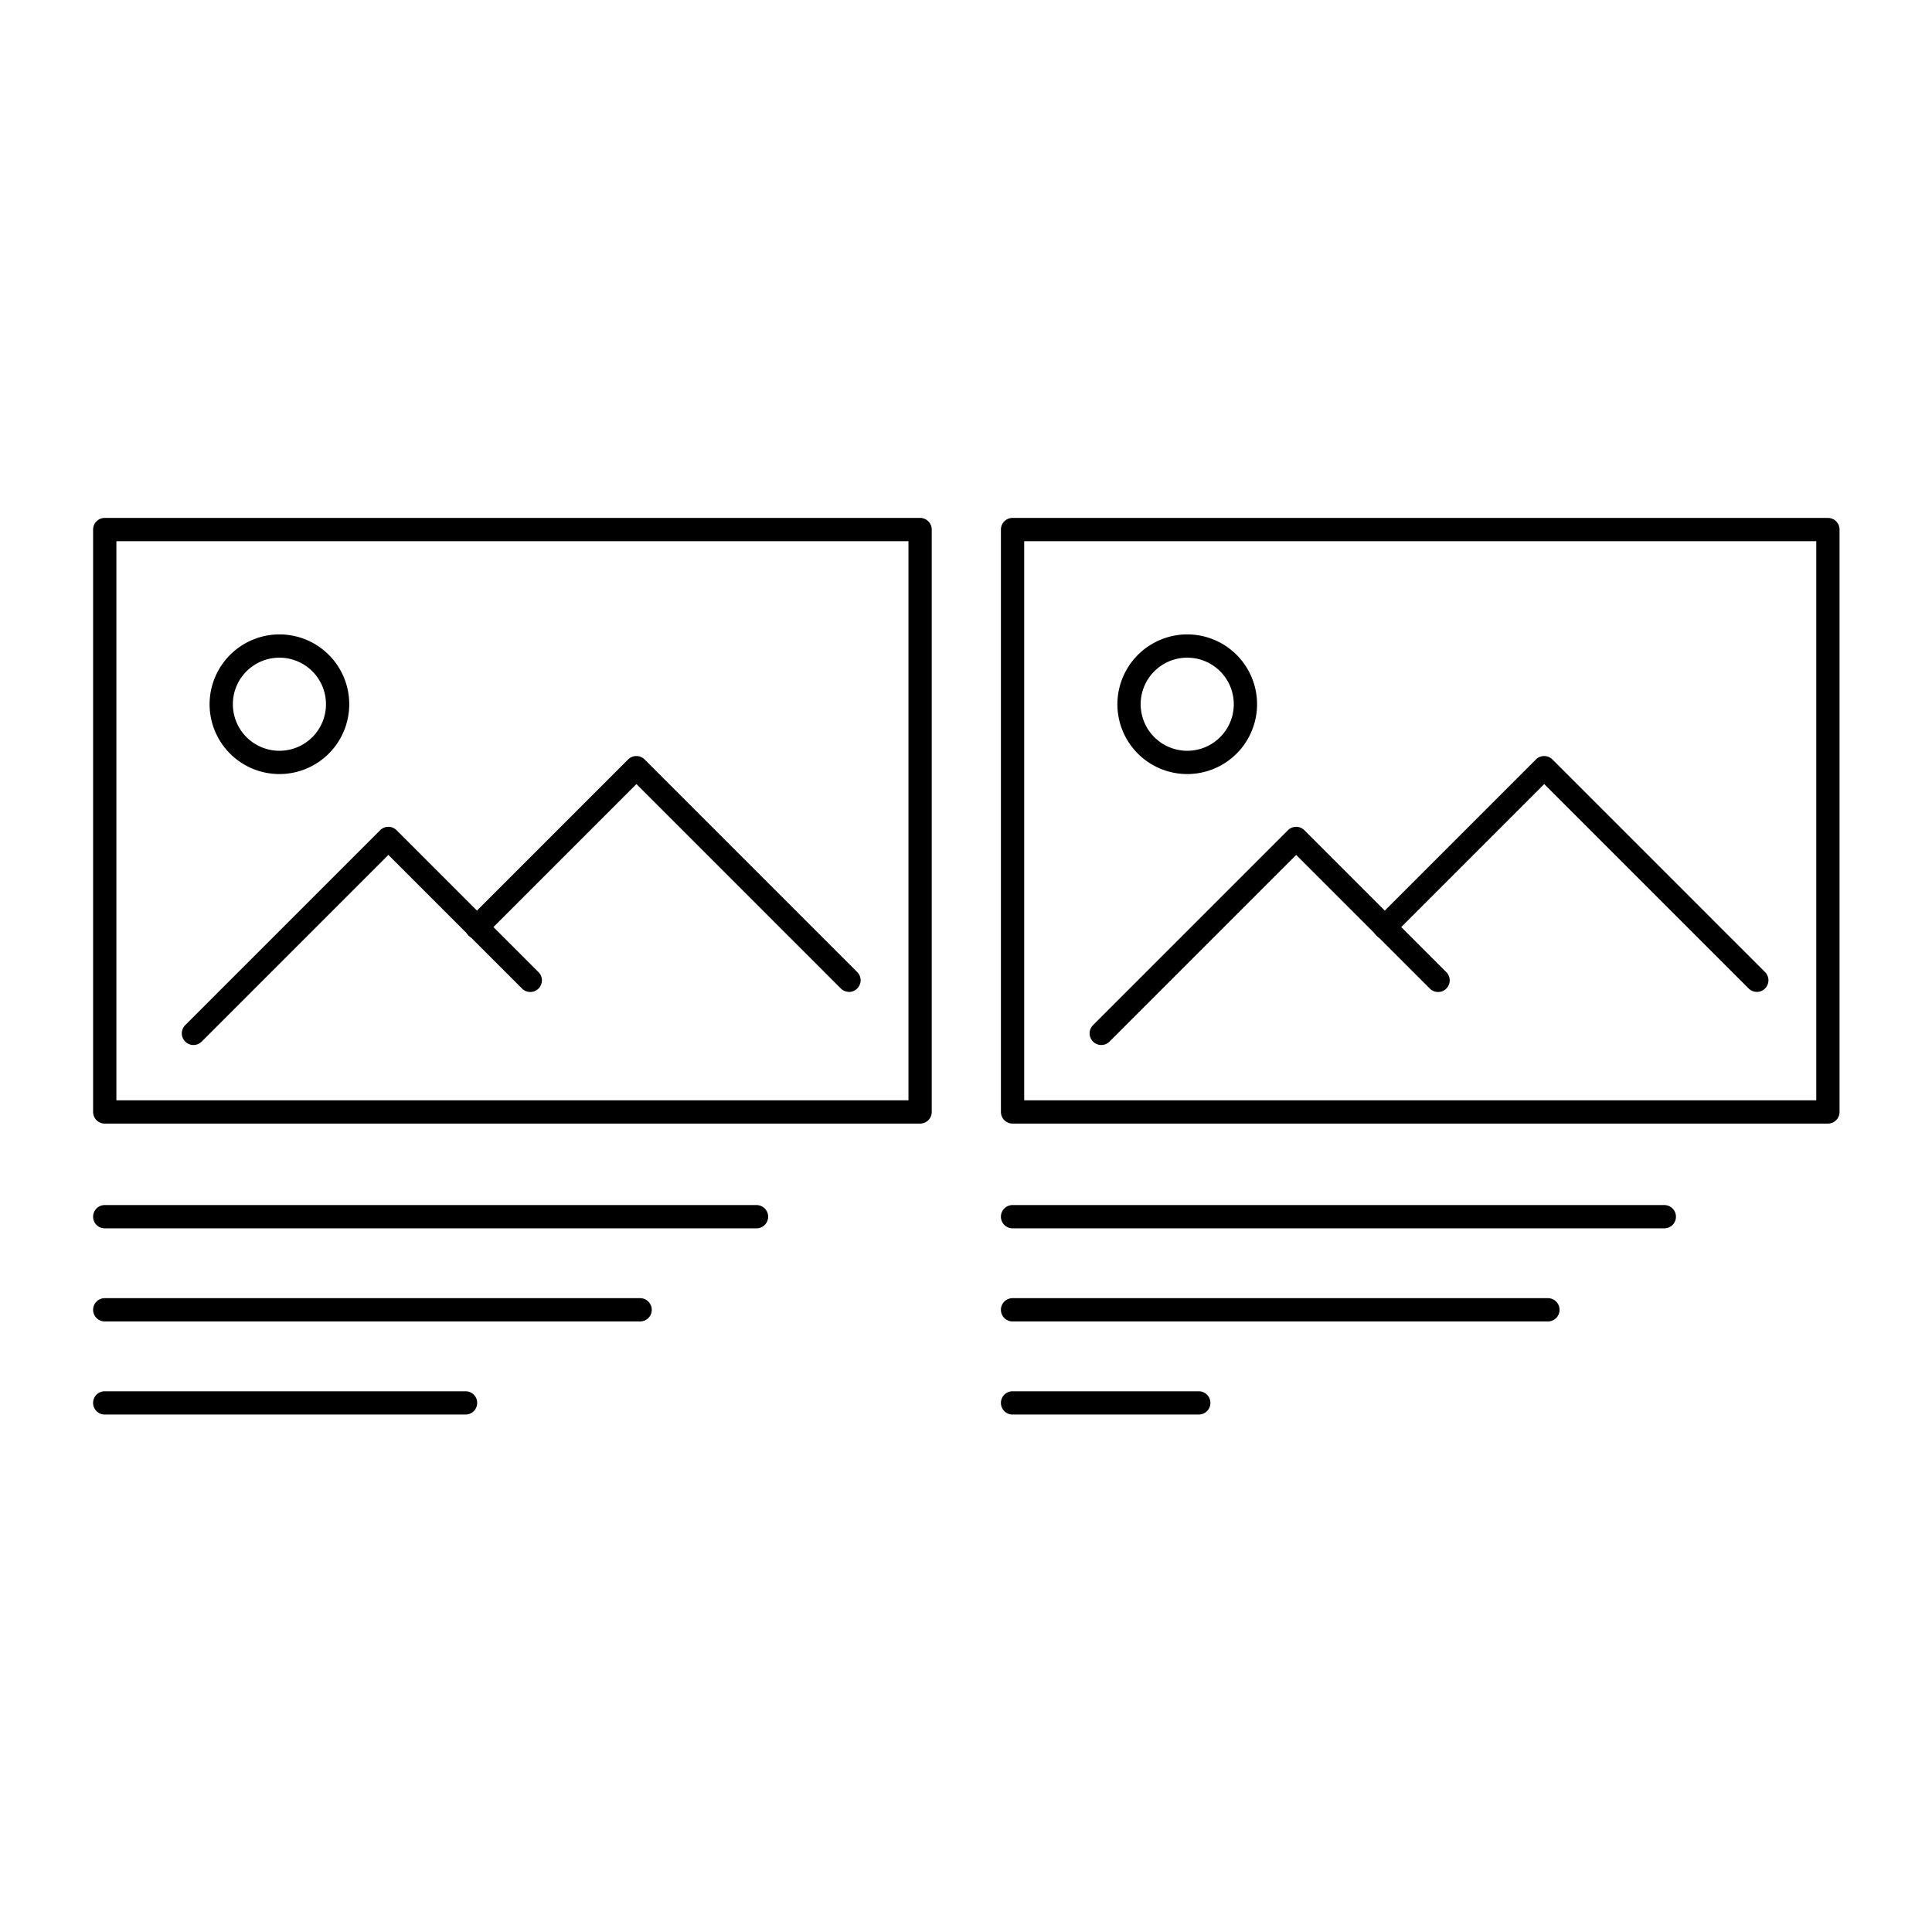 <svg xmlns="http://www.w3.org/2000/svg" width="83" height="83" viewBox="0 0 83 83">
  <g id="two_across-related" transform="translate(-576 -324)">
    <rect id="bb" width="83" height="83" transform="translate(576 324)" fill="none"/>
    <g id="icon" transform="translate(3.5 -8.23)">
      <path id="Rectangle_1" data-name="Rectangle 1" d="M0-.5H35.028a.5.5,0,0,1,.5.5V25.02a.5.5,0,0,1-.5.5H0a.5.5,0,0,1-.5-.5V0A.5.5,0,0,1,0-.5ZM34.528.5H.5V24.52H34.528Z" transform="translate(577 354.98)"/>
      <path id="Path_1" data-name="Path 1" d="M48,152.873a.5.5,0,0,1-.354-.854l8.373-8.373a.5.5,0,0,1,.707,0l6.09,6.09a.5.5,0,1,1-.707.707l-5.736-5.736-8.02,8.02A.5.5,0,0,1,48,152.873Z" transform="translate(532.812 224.251)"/>
      <path id="Path_2" data-name="Path 2" d="M191.985,121.634a.5.5,0,0,1-.354-.146l-8.781-8.781-6.5,6.5a.5.5,0,1,1-.707-.707l6.851-6.851a.5.5,0,0,1,.707,0l9.134,9.134a.5.5,0,0,1-.354.854Z" transform="translate(416.991 253.207)"/>
      <path id="Ellipse_1" data-name="Ellipse 1" d="M2.5-.5a3,3,0,1,1-3,3A3.005,3.005,0,0,1,2.5-.5Zm0,5a2,2,0,1,0-2-2A2,2,0,0,0,2.5,4.5Z" transform="translate(582.004 359.984)"/>
      <path id="Line_1" data-name="Line 1" d="M28,.5H0A.5.5,0,0,1-.5,0,.5.5,0,0,1,0-.5H28a.5.5,0,0,1,.5.5A.5.5,0,0,1,28,.5Z" transform="translate(577 384.5)"/>
      <path id="Line_2" data-name="Line 2" d="M23,.5H0A.5.5,0,0,1-.5,0,.5.5,0,0,1,0-.5H23a.5.5,0,0,1,.5.5A.5.5,0,0,1,23,.5Z" transform="translate(577 388.5)"/>
      <path id="Line_3" data-name="Line 3" d="M15.5.5H0A.5.5,0,0,1-.5,0,.5.5,0,0,1,0-.5H15.5A.5.5,0,0,1,16,0,.5.5,0,0,1,15.5.5Z" transform="translate(577 392.5)"/>
      <path id="Rectangle_1-2" data-name="Rectangle 1" d="M0-.5H35.028a.5.5,0,0,1,.5.5V25.02a.5.5,0,0,1-.5.5H0a.5.5,0,0,1-.5-.5V0A.5.5,0,0,1,0-.5ZM34.528.5H.5V24.52H34.528Z" transform="translate(616 354.98)"/>
      <path id="Path_1-2" data-name="Path 1" d="M48,152.873a.5.5,0,0,1-.354-.854l8.373-8.373a.5.5,0,0,1,.707,0l6.09,6.09a.5.5,0,1,1-.707.707l-5.736-5.736-8.02,8.02A.5.5,0,0,1,48,152.873Z" transform="translate(571.812 224.251)"/>
      <path id="Path_2-2" data-name="Path 2" d="M191.985,121.634a.5.5,0,0,1-.354-.146l-8.781-8.781-6.5,6.5a.5.5,0,1,1-.707-.707l6.851-6.851a.5.5,0,0,1,.707,0l9.134,9.134a.5.5,0,0,1-.354.854Z" transform="translate(455.991 253.207)"/>
      <path id="Ellipse_1-2" data-name="Ellipse 1" d="M2.5-.5a3,3,0,1,1-3,3A3.005,3.005,0,0,1,2.5-.5Zm0,5a2,2,0,1,0-2-2A2,2,0,0,0,2.5,4.5Z" transform="translate(621.004 359.984)"/>
      <path id="Line_1-2" data-name="Line 1" d="M28,.5H0A.5.5,0,0,1-.5,0,.5.5,0,0,1,0-.5H28a.5.5,0,0,1,.5.5A.5.5,0,0,1,28,.5Z" transform="translate(616 384.5)"/>
      <path id="Line_2-2" data-name="Line 2" d="M23,.5H0A.5.5,0,0,1-.5,0,.5.5,0,0,1,0-.5H23a.5.5,0,0,1,.5.5A.5.5,0,0,1,23,.5Z" transform="translate(616 388.5)"/>
      <path id="Line_3-2" data-name="Line 3" d="M8,.5H0A.5.5,0,0,1-.5,0,.5.5,0,0,1,0-.5H8a.5.5,0,0,1,.5.5A.5.5,0,0,1,8,.5Z" transform="translate(616 392.5)"/>
    </g>
  </g>
</svg>
